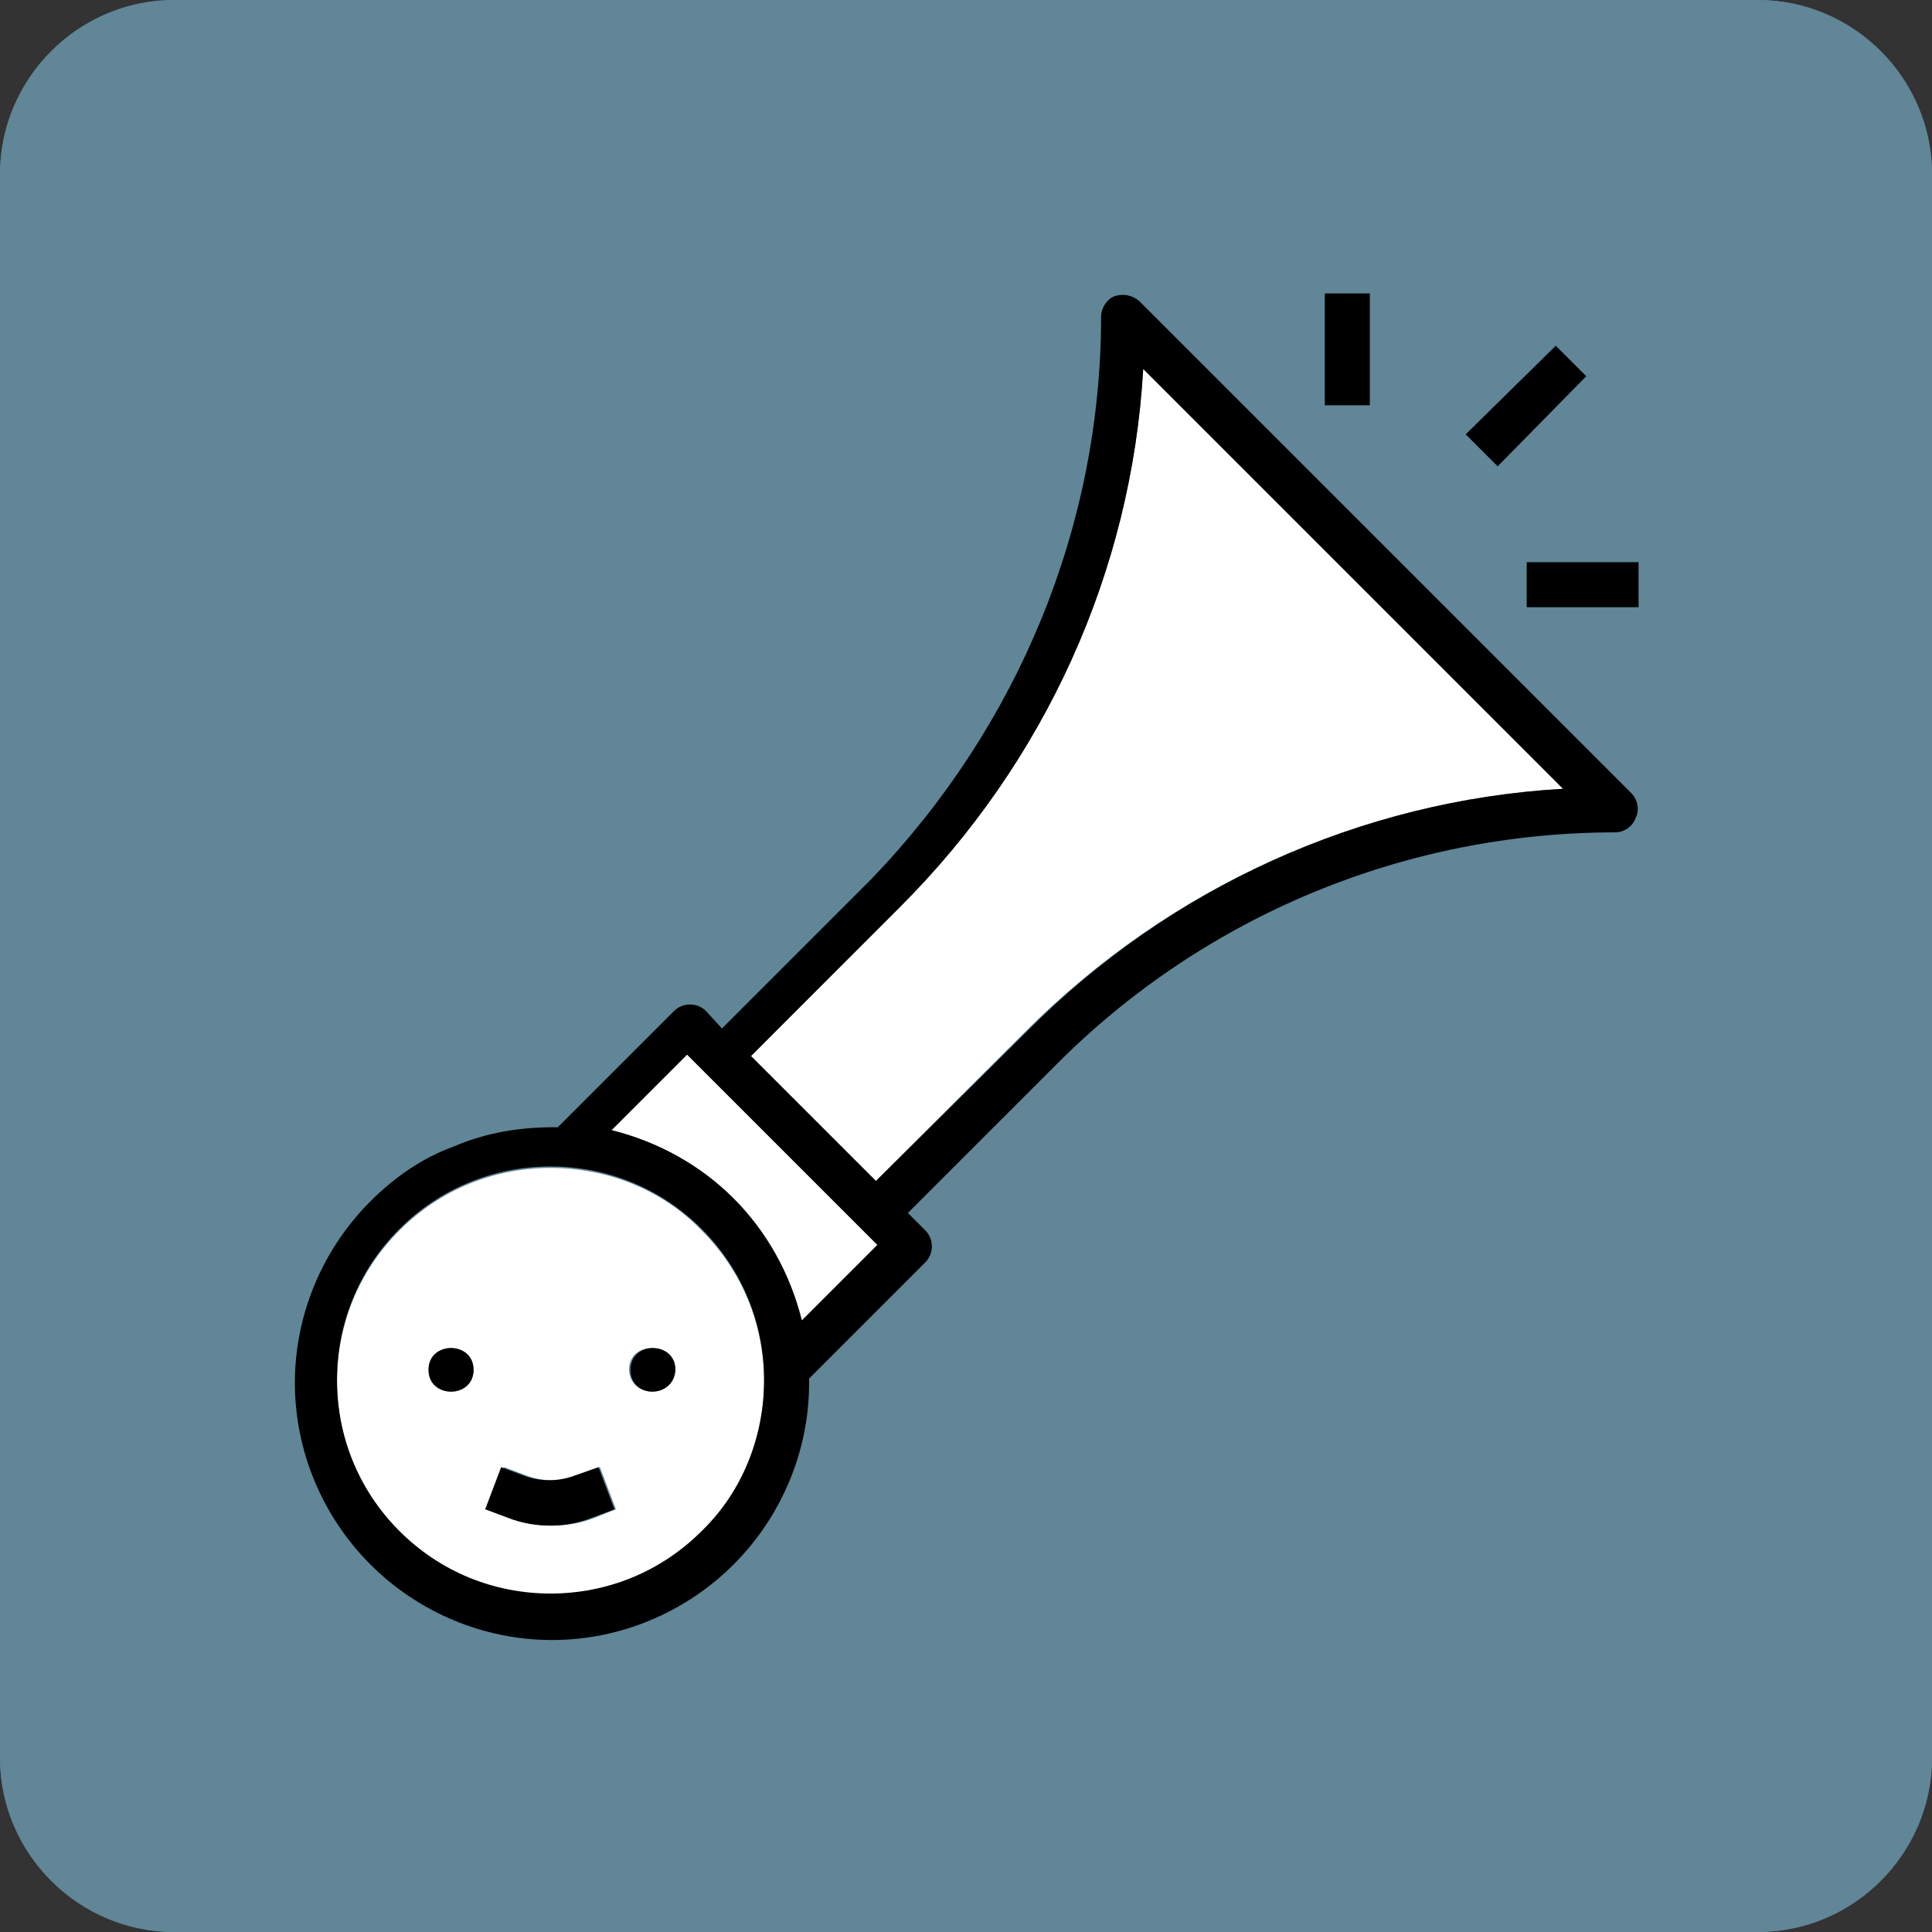 <?xml version="1.0" encoding="utf-8"?>
<!-- Generator: Adobe Illustrator 27.1.1, SVG Export Plug-In . SVG Version: 6.00 Build 0)  -->
<svg version="1.1" id="Layer_1" xmlns="http://www.w3.org/2000/svg" xmlns:xlink="http://www.w3.org/1999/xlink" x="0px" y="0px"
	 viewBox="0 0 133 133" style="enable-background:new 0 0 133 133;" xml:space="preserve">
<rect x="0" y="0" width="133" height="133" fill="#333333" stroke="none"/>
<style type="text/css">
	.st0{fill:#608697;}
	.st1{fill:#FFFFFF;}
</style>
<g id="Layer_1_00000126317551092565969170000007627168040421268123_">
	<g id="Layer_2_00000031208784034740376830000006115804922631409570_">
		<path class="st0" d="M121,133H12c-6.6,0-12-5.4-12-12V12C0,5.4,5.4,0,12,0h109c6.6,0,12,5.4,12,12v109
			C133,127.6,127.6,133,121,133z"/>
		<path class="st0" d="M121,133H12c-6.6,0-12-5.4-12-12V12C0,5.4,5.4,0,12,0h109c6.6,0,12,5.4,12,12v109
			C133,127.6,127.6,133,121,133z"/>
	</g>
</g>
<g id="Layer_2_00000092439140311988053700000017905768265942130867_">
</g>
<g id="Layer_4">
</g>
<g id="Layer_5_00000096759886075198047500000016841880956640546723_">
</g>
<g id="Layer_6_00000151532325249707469710000014370122528315639221_">
	<g>
		<g id="XMLID_00000091703510863603154270000001602681207870717614_">
			<g>
				<path class="st1" d="M78.7,25.4l28.9,28.9c-14,0.8-27.1,6.8-37,16.7L60.3,81.3l-8.6-8.6L62,62.3C71.9,52.5,77.9,39.3,78.7,25.4z
					"/>
				<path class="st1" d="M60.4,85.7l-5.2,5.2c-0.8-3.2-2.4-6.1-4.7-8.4s-5.2-3.9-8.4-4.7l5.2-5.2L60.4,85.7z"/>
				<path class="st1" d="M48.3,84.7c2.8,2.8,4.3,6.5,4.3,10.4s-1.5,7.6-4.3,10.4s-6.5,4.3-10.4,4.3s-7.6-1.5-10.4-4.3
					s-4.3-6.5-4.3-10.4s1.5-7.6,4.3-10.4s6.5-4.3,10.4-4.3S45.6,81.9,48.3,84.7z M46.4,94.3c0-2-3.1-2-3.1,0
					C43.4,96.3,46.4,96.3,46.4,94.3z M42.4,103.9l-1.1-2.9l-1.6,0.6c-1.1,0.4-2.3,0.4-3.4,0l-1.6-0.6l-1.1,2.9l1.6,0.6l0,0
					c1.8,0.7,3.9,0.7,5.7,0L42.4,103.9z M32.6,94.3c0-2-3.1-2-3.1,0C29.5,96.3,32.6,96.3,32.6,94.3z"/>
				<rect x="105.1" y="38.7" width="7.7" height="3.1"/>
				<polygon points="109.2,25.9 103.1,32.1 100.9,29.9 107.1,23.8 				"/>
				<rect x="91.2" y="20.2" width="3.1" height="7.7"/>
				<path d="M75.8,21.8c0-0.6,0.4-1.2,0.9-1.4c0.6-0.2,1.2-0.1,1.7,0.3l33.9,33.9c0.4,0.4,0.6,1.1,0.3,1.7c-0.2,0.6-0.8,1-1.4,1
					C96.8,57.3,83,63,72.8,73.2L62.5,83.5l1.2,1.2c0.6,0.6,0.6,1.6,0,2.2l-8,8c0,0.1,0,0.2,0,0.3c0,4.7-1.9,9.2-5.2,12.5
					s-7.8,5.2-12.5,5.2s-9.2-1.9-12.5-5.2c-3.3-3.3-5.2-7.8-5.2-12.5s1.9-9.2,5.2-12.5c1.7-1.7,3.6-3,5.8-3.8
					c2.1-0.9,4.4-1.3,6.8-1.3c0.1,0,0.2,0,0.3,0l8-8c0.6-0.6,1.6-0.6,2.2,0l1.1,1.2L60,60.5C70.1,50,75.8,36.2,75.8,21.8z
					 M107.6,54.3L78.7,25.4c-0.8,14-6.8,27.1-16.7,37L51.7,72.7l8.6,8.6L70.7,71C80.5,61.1,93.7,55.1,107.6,54.3z M55.2,90.9
					l5.2-5.2L47.3,72.6l-5.2,5.2c3.2,0.8,6.1,2.4,8.4,4.7C52.8,84.8,54.4,87.7,55.2,90.9z M52.6,95c0-3.9-1.5-7.6-4.3-10.4
					s-6.5-4.3-10.4-4.3s-7.6,1.5-10.4,4.3s-4.3,6.5-4.3,10.4s1.5,7.6,4.3,10.4s6.5,4.3,10.4,4.3s7.6-1.5,10.4-4.3
					C51.1,102.7,52.6,98.9,52.6,95z"/>
				<path d="M43.4,94.3c0-2,3.1-2,3.1,0C46.4,96.3,43.4,96.3,43.4,94.3z"/>
				<path d="M41.2,101l1.1,2.9l-1.6,0.6c-1.8,0.7-3.9,0.7-5.7,0l0,0l-1.6-0.6l1.1-2.9l1.6,0.6c1.1,0.4,2.3,0.4,3.4,0L41.2,101z"/>
				<path d="M29.5,94.3c0-2,3.1-2,3.1,0S29.5,96.3,29.5,94.3z"/>
			</g>
		</g>
	</g>
</g>
<g id="Layer_7_00000042717999357893301760000000855885267568530853_">
</g>
<g id="Layer_8_00000168831599467053464300000003505523461608539011_">
</g>
<g id="Layer_9_00000089543259283313251050000005252079673544207528_">
</g>
<g id="Layer_10_00000084509998272139497780000008077192264451833754_">
</g>
<g id="Layer_11_00000116220595310884250560000013807966725250984093_">
</g>
<g id="Layer_12">
</g>
<g id="Layer_13">
</g>
<g id="Layer_14">
</g>
<g id="Layer_15">
</g>
<g id="Layer_16">
</g>
<g id="Layer_17">
</g>
<g id="Layer_18">
</g>
</svg>
